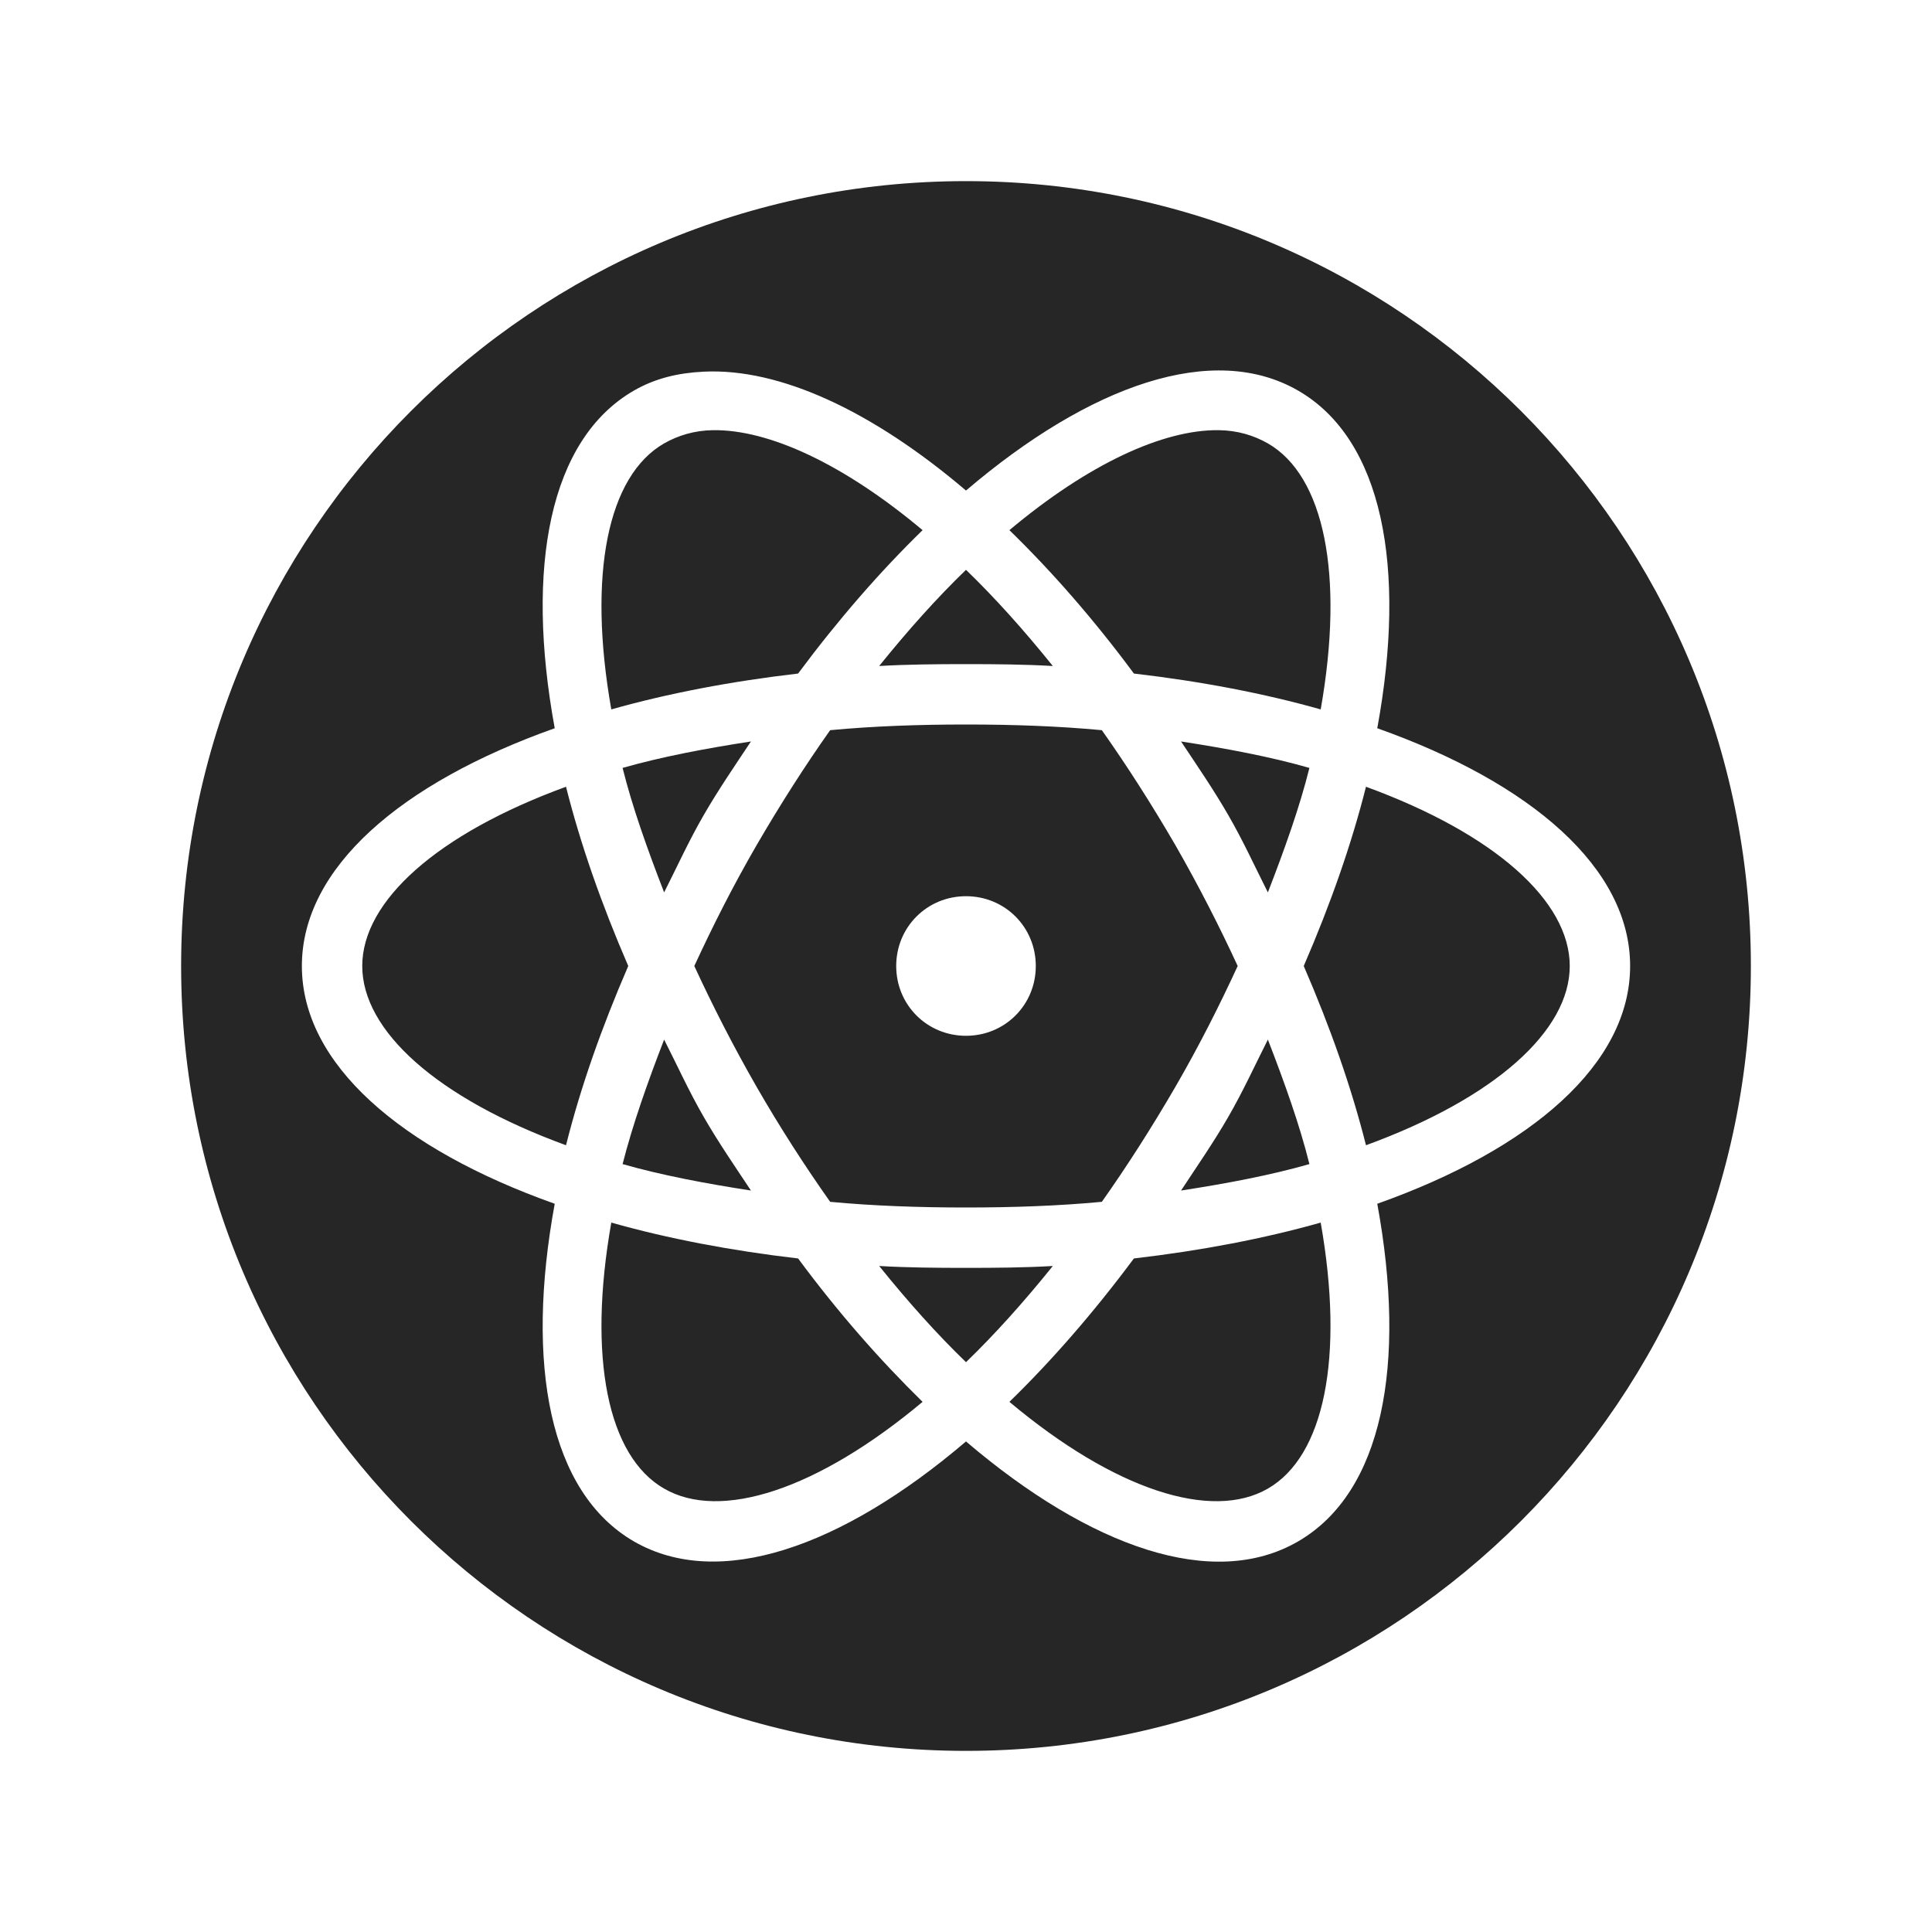 <?xml version="1.0" encoding="UTF-8"?>
<svg xmlns="http://www.w3.org/2000/svg" xmlns:xlink="http://www.w3.org/1999/xlink" viewBox="0 0 32 32" version="1.1" fill="#262626"><g id="surface1" fill="#262626"><path style=" " d="M 16 3 C 8.82 3 3 8.82 3 16 C 3 23.18 8.82 29 16 29 C 23.18 29 29 23.18 29 16 C 29 8.82 23.18 3 16 3 Z M 11.656 6.156 C 12.918 6.094 14.453 6.809 16 8.125 C 18.062 6.367 20.098 5.66 21.5 6.469 C 22.902 7.277 23.301 9.398 22.812 12.062 C 25.367 12.969 27 14.379 27 16 C 27 17.621 25.367 19.031 22.812 19.938 C 23.301 22.602 22.902 24.719 21.5 25.531 C 20.098 26.344 18.062 25.633 16 23.875 C 13.938 25.633 11.902 26.34 10.5 25.531 C 9.098 24.719 8.699 22.602 9.188 19.938 C 6.633 19.031 5 17.621 5 16 C 5 14.379 6.633 12.969 9.188 12.062 C 8.699 9.398 9.098 7.277 10.5 6.469 C 10.852 6.266 11.234 6.176 11.656 6.156 Z M 11.812 7.125 C 11.504 7.129 11.234 7.211 11 7.344 C 10.066 7.879 9.73 9.512 10.125 11.75 C 11.066 11.484 12.109 11.285 13.219 11.156 C 13.887 10.258 14.582 9.461 15.281 8.781 C 13.973 7.684 12.734 7.113 11.812 7.125 Z M 20.188 7.125 C 19.266 7.113 18.027 7.684 16.719 8.781 C 17.418 9.461 18.117 10.258 18.781 11.156 C 19.891 11.285 20.934 11.484 21.875 11.75 C 22.27 9.512 21.93 7.879 21 7.344 C 20.766 7.211 20.496 7.129 20.188 7.125 Z M 16 9.438 C 15.52 9.902 15.043 10.434 14.562 11.031 C 15.035 11.004 15.508 11 16 11 C 16.492 11 16.965 11.004 17.438 11.031 C 16.957 10.434 16.48 9.902 16 9.438 Z M 16 12 C 15.215 12 14.465 12.027 13.75 12.094 C 13.336 12.68 12.926 13.32 12.531 14 C 12.137 14.68 11.801 15.348 11.5 16 C 11.801 16.652 12.141 17.32 12.531 18 C 12.922 18.68 13.336 19.32 13.75 19.906 C 14.465 19.973 15.215 20 16 20 C 16.785 20 17.535 19.973 18.25 19.906 C 18.664 19.32 19.074 18.68 19.469 18 C 19.863 17.32 20.199 16.652 20.5 16 C 20.199 15.348 19.859 14.68 19.469 14 C 19.074 13.32 18.664 12.68 18.25 12.094 C 17.535 12.027 16.785 12 16 12 Z M 12.438 12.281 C 11.68 12.398 10.957 12.535 10.312 12.719 C 10.473 13.367 10.723 14.066 11 14.781 C 11.215 14.355 11.41 13.926 11.656 13.5 C 11.902 13.074 12.176 12.676 12.438 12.281 Z M 19.562 12.281 C 19.824 12.676 20.098 13.074 20.344 13.5 C 20.59 13.926 20.785 14.355 21 14.781 C 21.277 14.066 21.527 13.367 21.688 12.719 C 21.047 12.535 20.32 12.398 19.562 12.281 Z M 9.375 13.031 C 7.238 13.812 6 14.926 6 16 C 6 17.074 7.238 18.188 9.375 18.969 C 9.613 18.02 9.961 17.027 10.406 16 C 9.961 14.973 9.613 13.977 9.375 13.031 Z M 22.625 13.031 C 22.387 13.977 22.039 14.973 21.594 16 C 22.039 17.027 22.387 18.023 22.625 18.969 C 24.762 18.188 26 17.074 26 16 C 26 14.926 24.762 13.812 22.625 13.031 Z M 16 14.844 C 16.645 14.844 17.156 15.355 17.156 16 C 17.156 16.645 16.645 17.156 16 17.156 C 15.355 17.156 14.844 16.645 14.844 16 C 14.844 15.355 15.355 14.844 16 14.844 Z M 11 17.219 C 10.723 17.934 10.477 18.633 10.312 19.281 C 10.957 19.465 11.68 19.602 12.438 19.719 C 12.176 19.324 11.902 18.926 11.656 18.5 C 11.41 18.074 11.215 17.641 11 17.219 Z M 21 17.219 C 20.785 17.645 20.59 18.074 20.344 18.5 C 20.098 18.926 19.824 19.32 19.562 19.719 C 20.32 19.602 21.047 19.465 21.688 19.281 C 21.527 18.633 21.277 17.934 21 17.219 Z M 10.125 20.25 C 9.73 22.488 10.066 24.121 11 24.656 C 11.93 25.195 13.535 24.68 15.281 23.219 C 14.582 22.535 13.883 21.742 13.219 20.844 C 12.109 20.715 11.066 20.516 10.125 20.25 Z M 21.875 20.25 C 20.934 20.516 19.891 20.715 18.781 20.844 C 18.113 21.742 17.418 22.539 16.719 23.219 C 18.461 24.68 20.066 25.195 21 24.656 C 21.93 24.121 22.27 22.492 21.875 20.25 Z M 14.562 20.969 C 15.043 21.566 15.52 22.098 16 22.562 C 16.48 22.098 16.957 21.566 17.438 20.969 C 16.965 20.996 16.492 21 16 21 C 15.508 21 15.035 20.996 14.562 20.969 Z " fill="#262626"/></g></svg>
